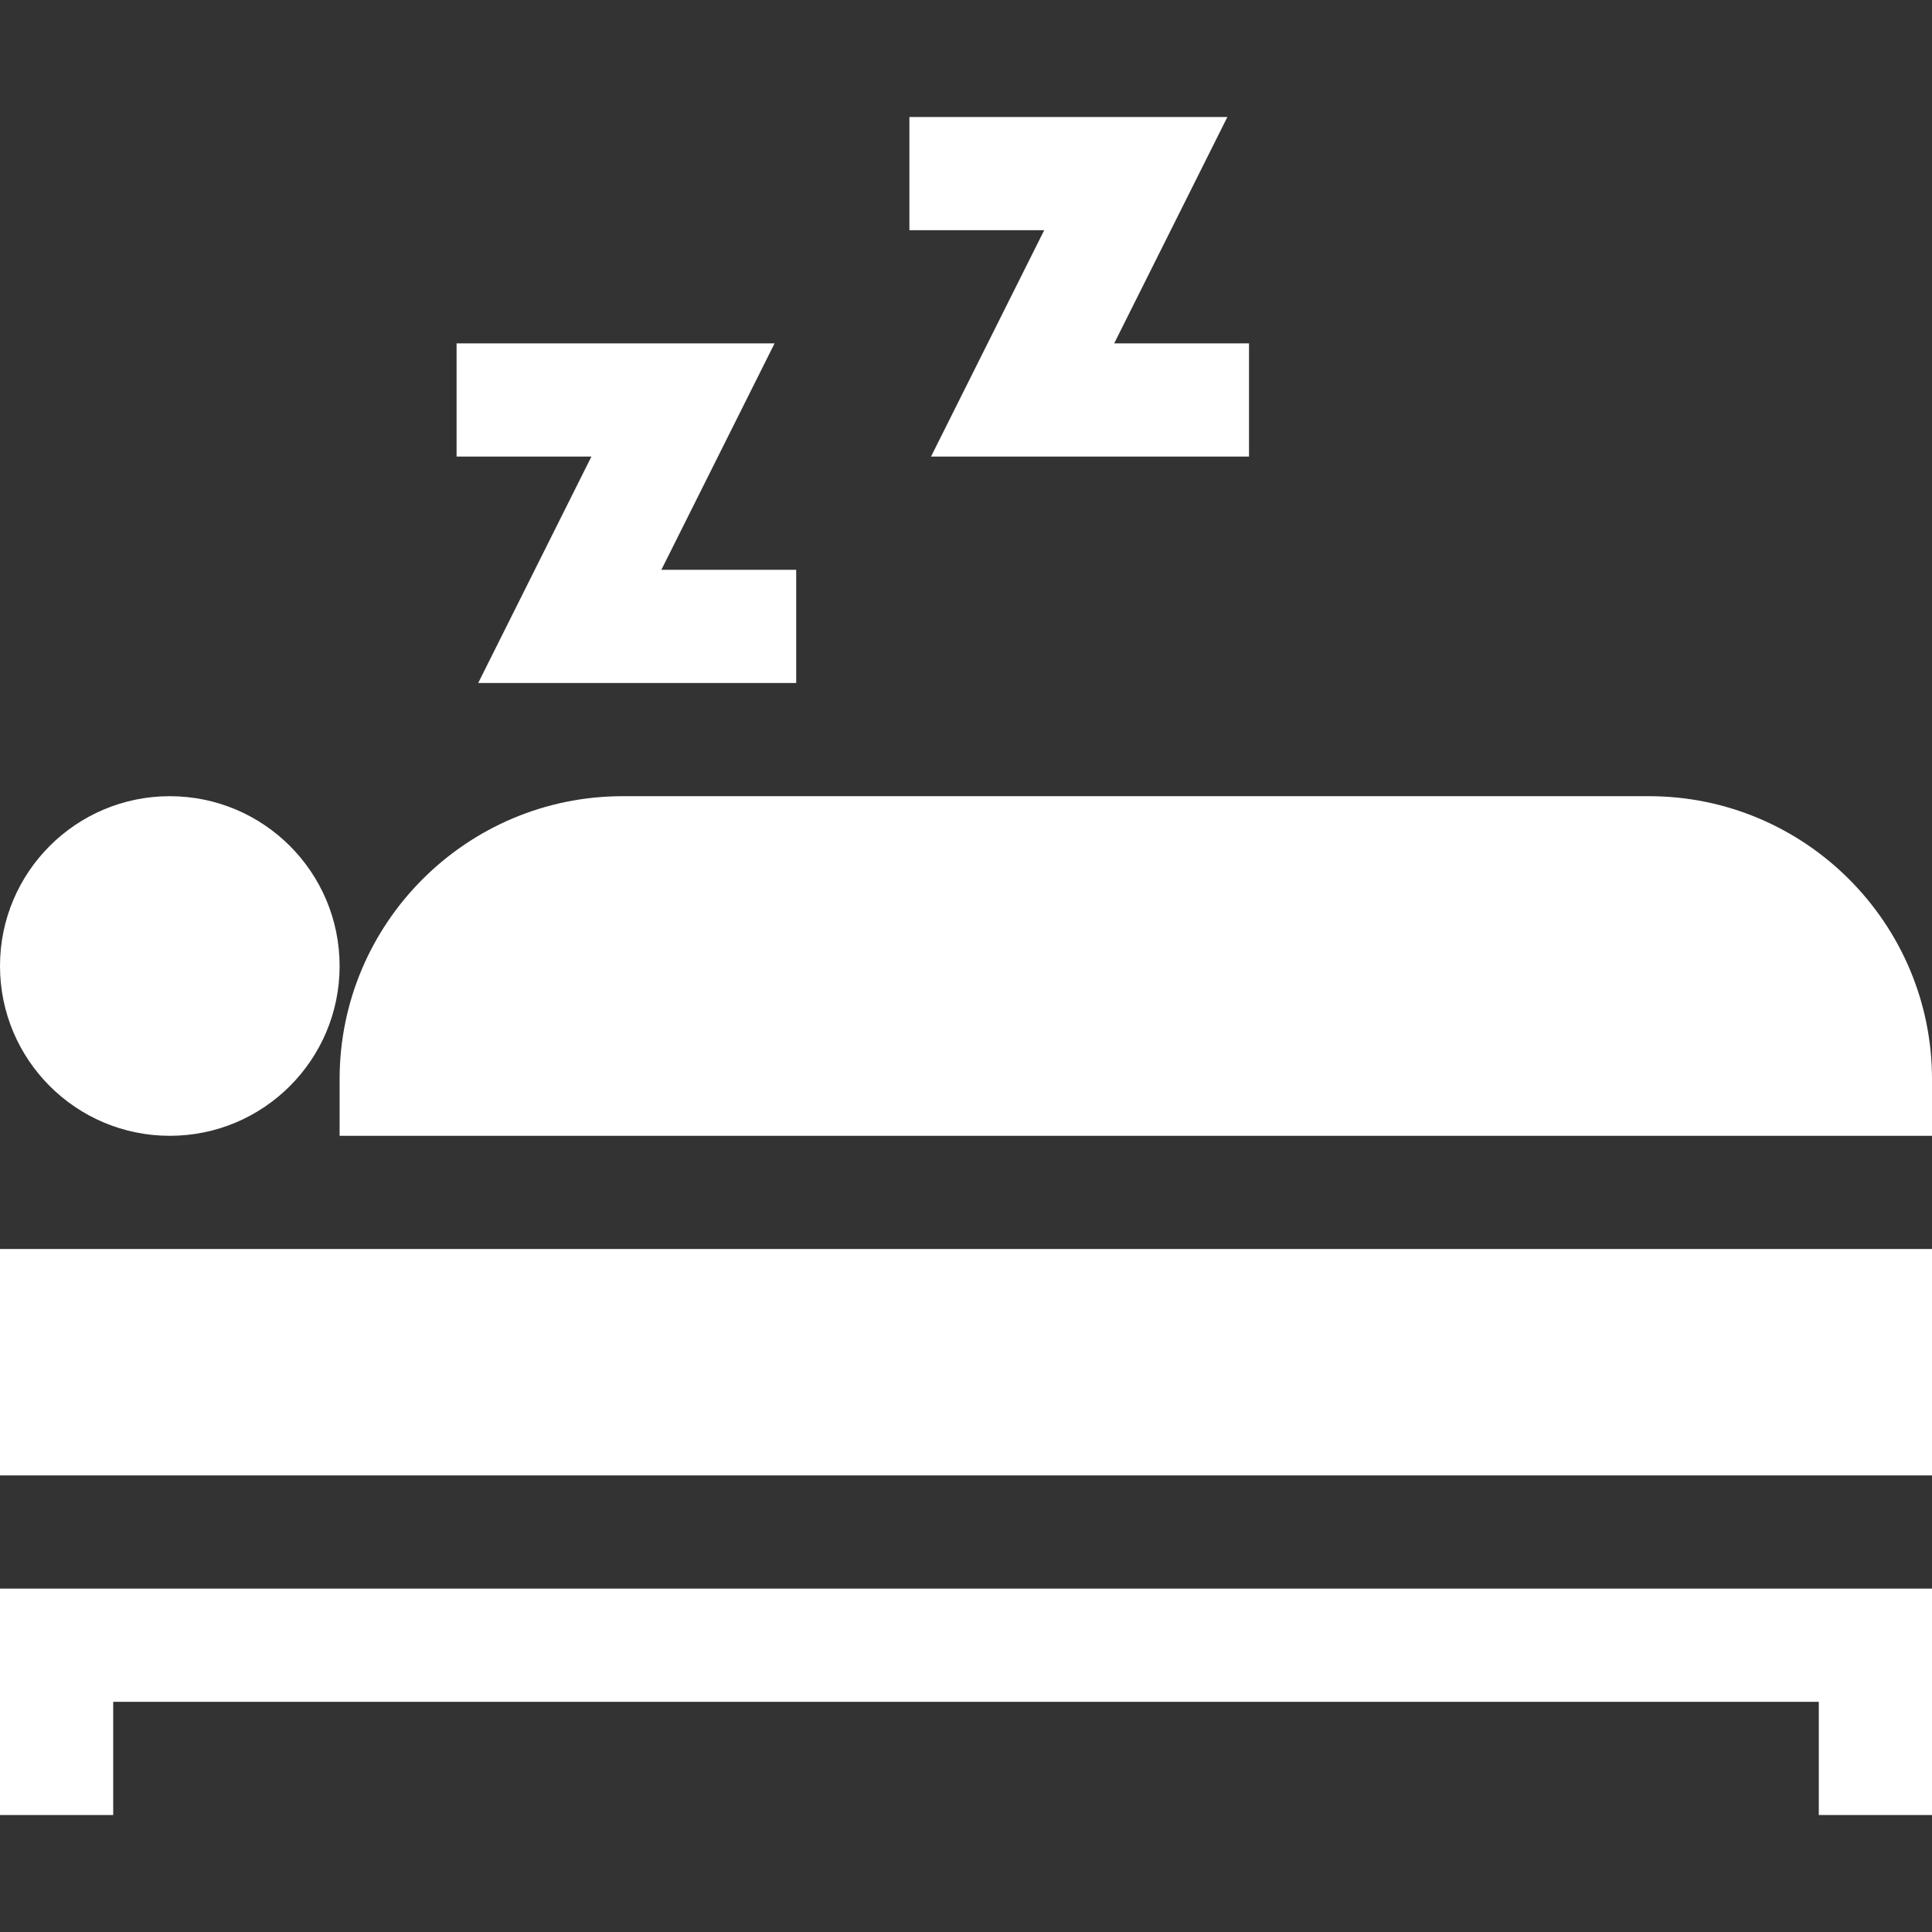 <?xml version="1.0"?>
<svg xmlns="http://www.w3.org/2000/svg" id="Capa_1" enable-background="new 0 0 512 512" height="512" viewBox="0 0 512 512" width="512"><rect x="0" y="0" width="512" height="512" fill="#333333" stroke="none"/><g><g><circle cx="45" cy="256" r="45" data-original="#000000" class="active-path" style="fill:#FFFFFF" data-old_color="#000000"/><path d="m0 331h512v60h-512z" data-original="#000000" class="active-path" style="fill:#FFFFFF" data-old_color="#000000"/><path d="m437 211h-272c-41.355 0-75 33.645-75 75v15h422v-15c0-41.355-33.645-75-75-75z" data-original="#000000" class="active-path" style="fill:#FFFFFF" data-old_color="#000000"/><path d="m0 481h30v-30h452v30h30v-60h-512z" data-original="#000000" class="active-path" style="fill:#FFFFFF" data-old_color="#000000"/><path d="m246.729 121h84.271v-30h-35.729l30-60h-84.271v30h35.729z" data-original="#000000" class="active-path" style="fill:#FFFFFF" data-old_color="#000000"/><path d="m126.729 181h84.271v-30h-35.729l30-60h-84.271v30h35.729z" data-original="#000000" class="active-path" style="fill:#FFFFFF" data-old_color="#000000"/></g></g> </svg>
